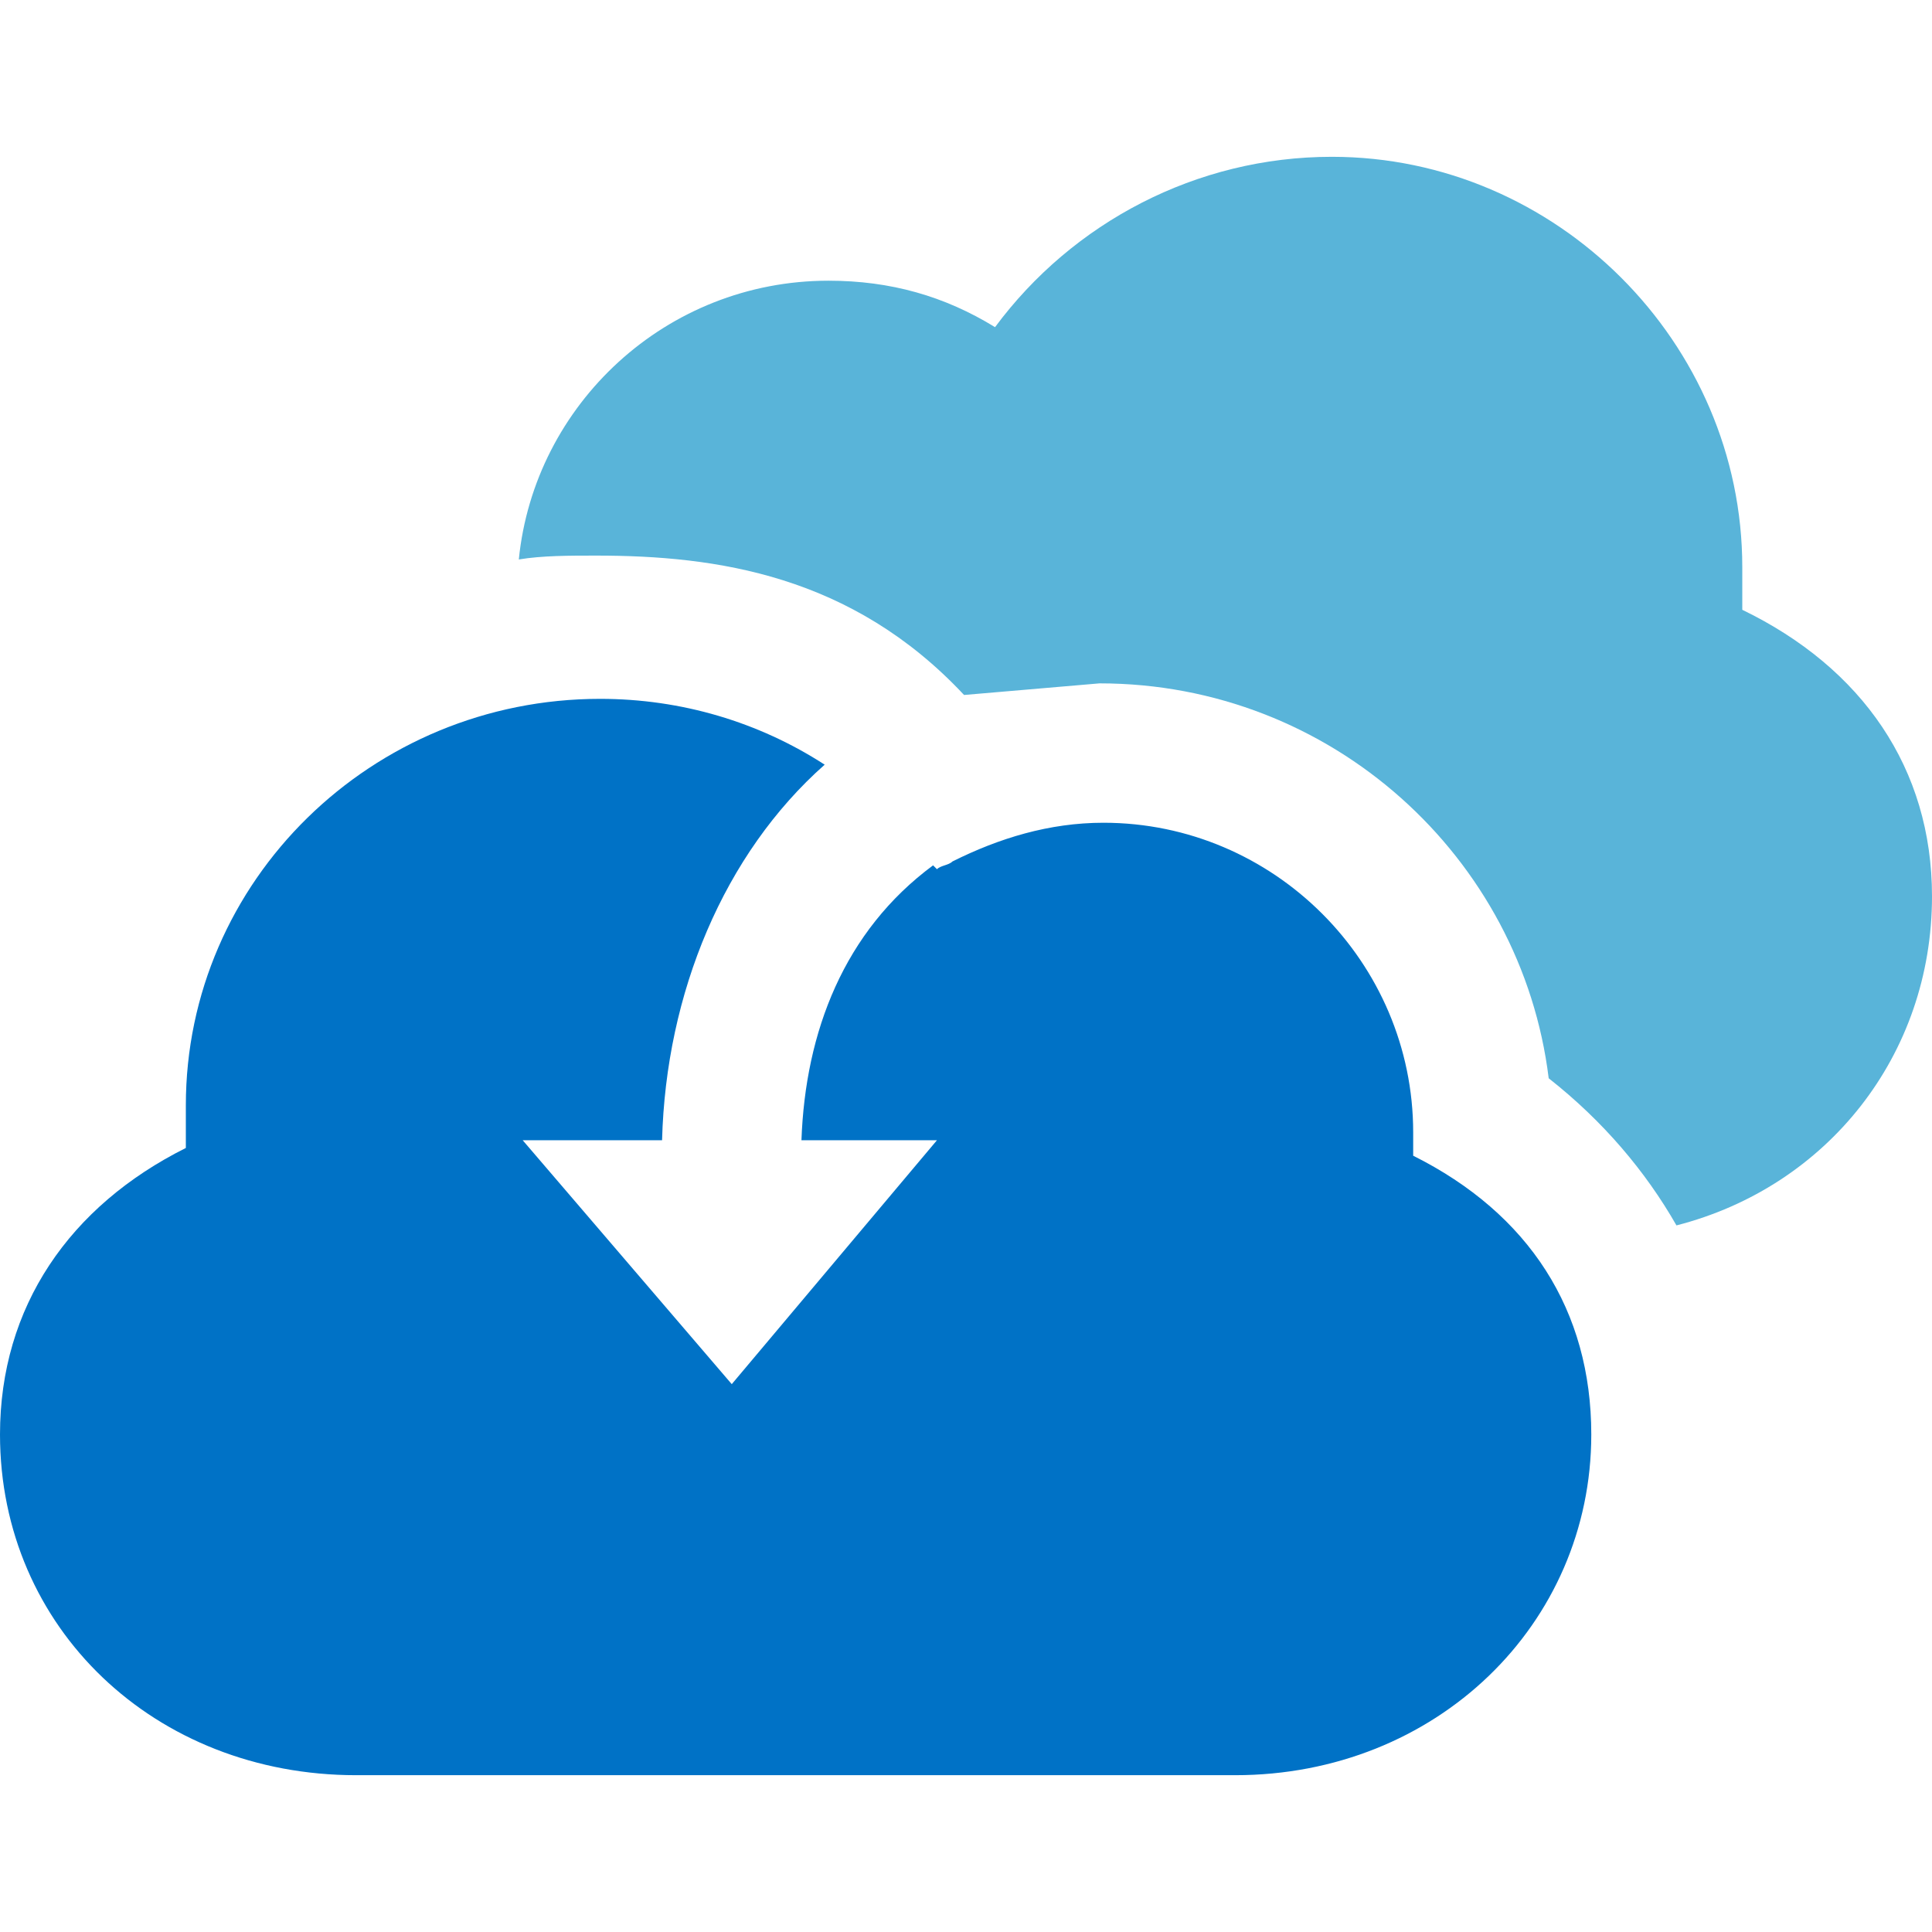 ﻿<?xml version="1.0" encoding="utf-8"?><svg version="1.1" xmlns="http://www.w3.org/2000/svg" xmlns:xlink="http://www.w3.org/1999/xlink" xmlns:xml="http://www.w3.org/XML/1998/namespace" xmlns:dc="http://purl.org/dc/elements/1.1/" xmlns:cc="http://creativecommons.org/ns#" xmlns:rdf="http://www.w3.org/1999/02/22-rdf-syntax-ns#" xmlns:sodipodi="http://sodipodi.sourceforge.net/DTD/sodipodi-0.dtd" xmlns:inkscape="http://www.inkscape.org/namespaces/inkscape" x="0" y="0" width="70" height="70" viewBox="0, 0, 49.9, 41.8" id="Layer_1" xml:space="preserve" sodipodi:docname="Azure Site Recovery_COLOR.svg" inkscape:version="0.92.2 (5c3e80d, 2017-08-06)" style="enable-background:new 0 0 50 50;">
  <defs id="defs9" />
  <sodipodi:namedview id="namedview7" pagecolor="#ffffff" bordercolor="#666666" borderopacity="1" objecttolerance="10" gridtolerance="10" guidetolerance="10" inkscape:pageopacity="0" inkscape:pageshadow="2" inkscape:window-width="640" inkscape:window-height="480" showgrid="false" inkscape:zoom="4.72" inkscape:cx="25" inkscape:cy="20" inkscape:window-x="0" inkscape:window-y="0" inkscape:window-maximized="0" inkscape:current-layer="Layer_1" />
  <path d="m28.4 13.6 c6 0 10.9 4.5 11.6 10.2 c1.4 1.1 2.5 2.4 3.3 3.8 c3.9 -1 6.6 -4.4 6.6 -8.5 c0 -3.3 -1.8 -5.9 -4.9 -7.4 c0 -0.4 0 -0.7 0 -1.1 C45 4.8 40.2 0 34.4 0 C30.9 0 27.7 1.7 25.7 4.4 C24.4 3.6 23 3.2 21.4 3.2 c-4.2 0 -7.6 3.2 -8 7.2 c0.6 -0.1 1.3 -0.1 2 -0.1 c3.1 0 6.6 0.5 9.5 3.6 z" id="path2" inkscape:connector-curvature="0" style="fill:#59B4D9;" />
  <path d="m36.5 25.8 v-0.6 c0 -4.4 -3.6 -8 -8 -8 c-1.4 0 -2.7 0.4 -3.9 1 v0.1 v-0.1 c-0.1 0.1 -0.3 0.1 -0.4 0.2 c0 0 0 0 -0.1 -0.1 c-2.3 1.7 -3.3 4.3 -3.4 7.1 h3.5 l-5.3 6.3 l-5.4 -6.3 h3.6 C17.2 21.6 18.7 18 21.3 15.7 C19.6 14.6 17.6 14 15.5 14 C9.6 14 4.8 18.7 4.8 24.5 c0 0.4 0 0.7 0 1.1 c-3 1.5 -4.8 4.1 -4.8 7.4 c0 5 4 8.8 9.2 8.8 h22.7 c5.2 0 9.2 -3.9 9.2 -8.8 c0 -3.2 -1.6 -5.7 -4.6 -7.2 z" id="path4" inkscape:connector-curvature="0" style="fill:#0072C6;" />
</svg>